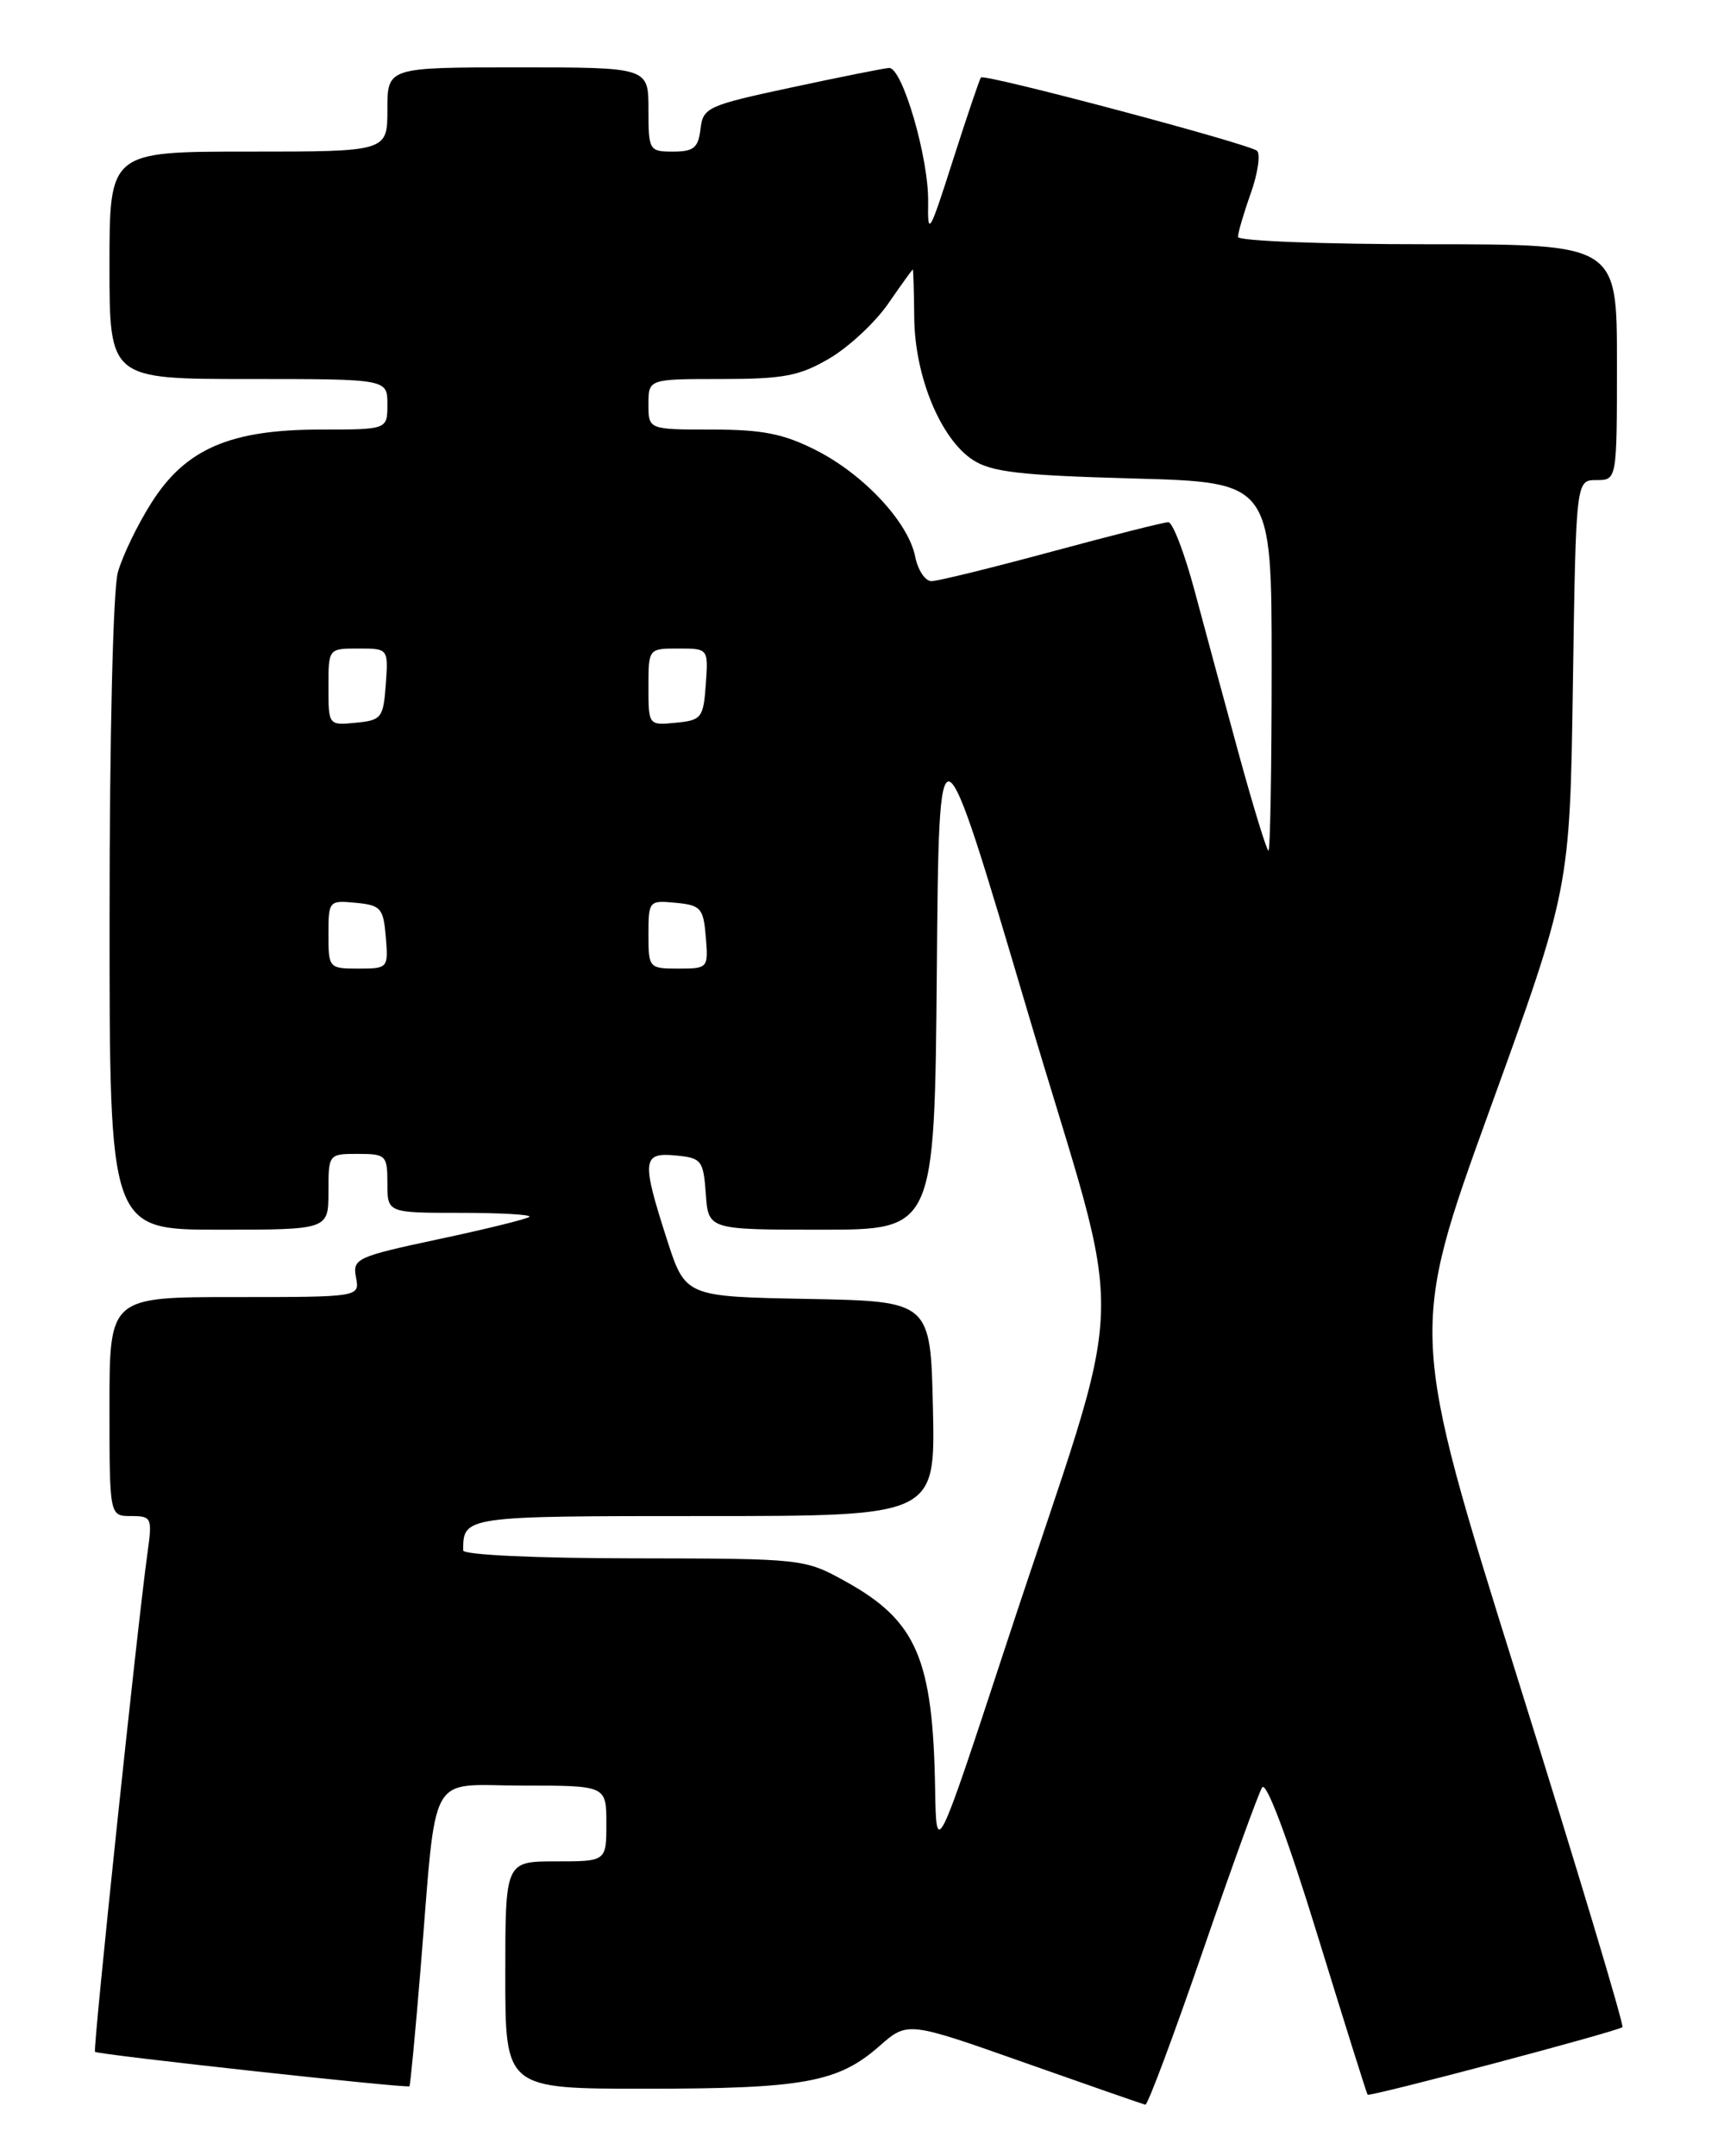 <?xml version="1.0" encoding="UTF-8" standalone="no"?>
<!DOCTYPE svg PUBLIC "-//W3C//DTD SVG 1.1//EN" "http://www.w3.org/Graphics/SVG/1.1/DTD/svg11.dtd" >
<svg xmlns="http://www.w3.org/2000/svg" xmlns:xlink="http://www.w3.org/1999/xlink" version="1.1" viewBox="0 0 204 256">
 <g >
 <path fill="currentColor"
d=" M 142.79 231.75 C 146.25 221.71 149.43 212.92 149.87 212.22 C 150.35 211.44 152.90 218.23 156.43 229.72 C 159.61 240.05 162.29 248.59 162.39 248.70 C 162.64 248.99 192.17 241.16 192.65 240.68 C 192.87 240.47 187.26 221.81 180.19 199.23 C 167.34 158.16 167.34 158.16 176.87 131.83 C 186.41 105.50 186.41 105.50 186.77 81.25 C 187.13 57.00 187.13 57.00 189.56 57.00 C 192.00 57.00 192.00 57.00 192.00 43.00 C 192.00 29.00 192.00 29.00 169.50 29.00 C 157.12 29.00 147.00 28.61 147.00 28.13 C 147.00 27.64 147.68 25.31 148.52 22.95 C 149.36 20.58 149.69 18.31 149.27 17.91 C 148.40 17.10 116.93 8.73 116.48 9.20 C 116.33 9.36 114.83 13.78 113.16 19.00 C 110.36 27.77 110.14 28.15 110.21 24.00 C 110.30 18.80 107.14 7.97 105.57 8.07 C 104.98 8.10 99.78 9.14 94.00 10.38 C 84.01 12.52 83.48 12.76 83.18 15.31 C 82.92 17.55 82.37 18.00 79.93 18.00 C 77.08 18.00 77.00 17.86 77.00 13.00 C 77.00 8.00 77.00 8.00 61.50 8.00 C 46.00 8.00 46.00 8.00 46.00 13.00 C 46.00 18.00 46.00 18.00 29.50 18.00 C 13.00 18.00 13.00 18.00 13.00 31.50 C 13.00 45.00 13.00 45.00 29.50 45.00 C 46.00 45.00 46.00 45.00 46.00 48.00 C 46.00 51.00 46.00 51.00 38.08 51.00 C 27.34 51.00 22.04 53.29 17.99 59.68 C 16.33 62.29 14.53 66.02 13.99 67.97 C 13.43 69.99 13.01 87.46 13.01 108.75 C 13.00 146.00 13.00 146.00 26.00 146.00 C 39.00 146.00 39.00 146.00 39.00 141.50 C 39.00 137.02 39.02 137.00 42.50 137.00 C 45.83 137.00 46.00 137.17 46.00 140.50 C 46.00 144.00 46.00 144.00 54.67 144.00 C 59.43 144.00 63.12 144.21 62.87 144.47 C 62.61 144.72 57.77 145.92 52.11 147.12 C 42.33 149.21 41.85 149.43 42.27 151.66 C 42.72 154.00 42.72 154.00 27.86 154.00 C 13.00 154.00 13.00 154.00 13.00 167.00 C 13.00 180.00 13.00 180.00 15.56 180.00 C 18.00 180.00 18.09 180.20 17.53 184.25 C 16.36 192.55 11.01 243.35 11.28 243.61 C 11.61 243.95 48.36 247.97 48.62 247.70 C 48.72 247.59 49.31 241.43 49.92 234.00 C 51.92 209.62 50.60 212.00 62.06 212.00 C 72.00 212.00 72.00 212.00 72.00 216.50 C 72.00 221.00 72.00 221.00 66.00 221.00 C 60.00 221.00 60.00 221.00 60.00 234.50 C 60.00 248.00 60.00 248.00 76.75 247.99 C 95.40 247.99 99.52 247.24 104.41 242.94 C 107.77 239.99 107.77 239.99 121.64 244.89 C 129.26 247.58 135.72 249.83 136.00 249.89 C 136.28 249.95 139.33 241.78 142.79 231.75 Z  M 111.04 212.50 C 110.79 196.94 108.86 192.45 100.42 187.77 C 95.52 185.06 95.41 185.05 75.25 185.02 C 63.64 185.01 55.00 184.61 55.00 184.08 C 55.00 180.01 55.04 180.00 83.64 180.00 C 111.06 180.00 111.06 180.00 110.78 167.25 C 110.50 154.50 110.50 154.50 95.94 154.22 C 81.38 153.95 81.38 153.95 79.19 147.15 C 76.16 137.74 76.26 136.80 80.25 137.19 C 83.30 137.48 83.52 137.76 83.81 141.75 C 84.11 146.00 84.11 146.00 97.54 146.00 C 110.97 146.00 110.97 146.00 111.24 115.29 C 111.50 84.58 111.50 84.58 121.91 119.74 C 133.91 160.27 134.22 150.43 119.56 195.00 C 111.18 220.50 111.18 220.50 111.04 212.50 Z  M 39.00 110.94 C 39.00 106.95 39.07 106.88 42.25 107.19 C 45.22 107.47 45.53 107.83 45.81 111.25 C 46.12 114.94 46.06 115.00 42.56 115.00 C 39.06 115.00 39.00 114.93 39.00 110.94 Z  M 77.00 110.94 C 77.00 106.95 77.07 106.88 80.25 107.19 C 83.22 107.47 83.53 107.83 83.81 111.25 C 84.12 114.94 84.06 115.00 80.56 115.00 C 77.06 115.00 77.00 114.93 77.00 110.94 Z  M 147.16 89.75 C 145.47 83.56 143.09 74.79 141.88 70.25 C 140.67 65.71 139.25 62.00 138.73 62.00 C 138.21 62.00 131.97 63.58 124.86 65.50 C 117.76 67.42 111.34 69.00 110.60 69.00 C 109.86 69.00 108.99 67.69 108.67 66.08 C 107.85 61.99 102.55 56.31 96.87 53.44 C 93.04 51.50 90.53 51.00 84.53 51.00 C 77.00 51.00 77.00 51.00 77.00 48.00 C 77.00 45.00 77.00 45.00 85.66 45.00 C 93.04 45.00 94.94 44.64 98.48 42.56 C 100.77 41.22 103.91 38.30 105.46 36.06 C 107.00 33.83 108.32 32.00 108.39 32.00 C 108.45 32.00 108.53 34.59 108.56 37.75 C 108.63 44.69 111.68 52.09 115.51 54.60 C 117.72 56.05 121.13 56.44 134.60 56.81 C 151.00 57.26 151.00 57.26 151.00 79.13 C 151.00 91.16 150.83 101.00 150.62 101.00 C 150.42 101.00 148.86 95.94 147.16 89.75 Z  M 39.00 81.56 C 39.00 77.00 39.00 77.00 42.56 77.00 C 46.11 77.00 46.11 77.00 45.81 81.25 C 45.52 85.24 45.30 85.52 42.25 85.81 C 39.01 86.13 39.00 86.11 39.00 81.56 Z  M 77.00 81.56 C 77.00 77.00 77.00 77.00 80.56 77.00 C 84.11 77.00 84.11 77.00 83.81 81.25 C 83.52 85.24 83.30 85.52 80.25 85.81 C 77.01 86.13 77.00 86.11 77.00 81.56 Z "/>
</g>
</svg>